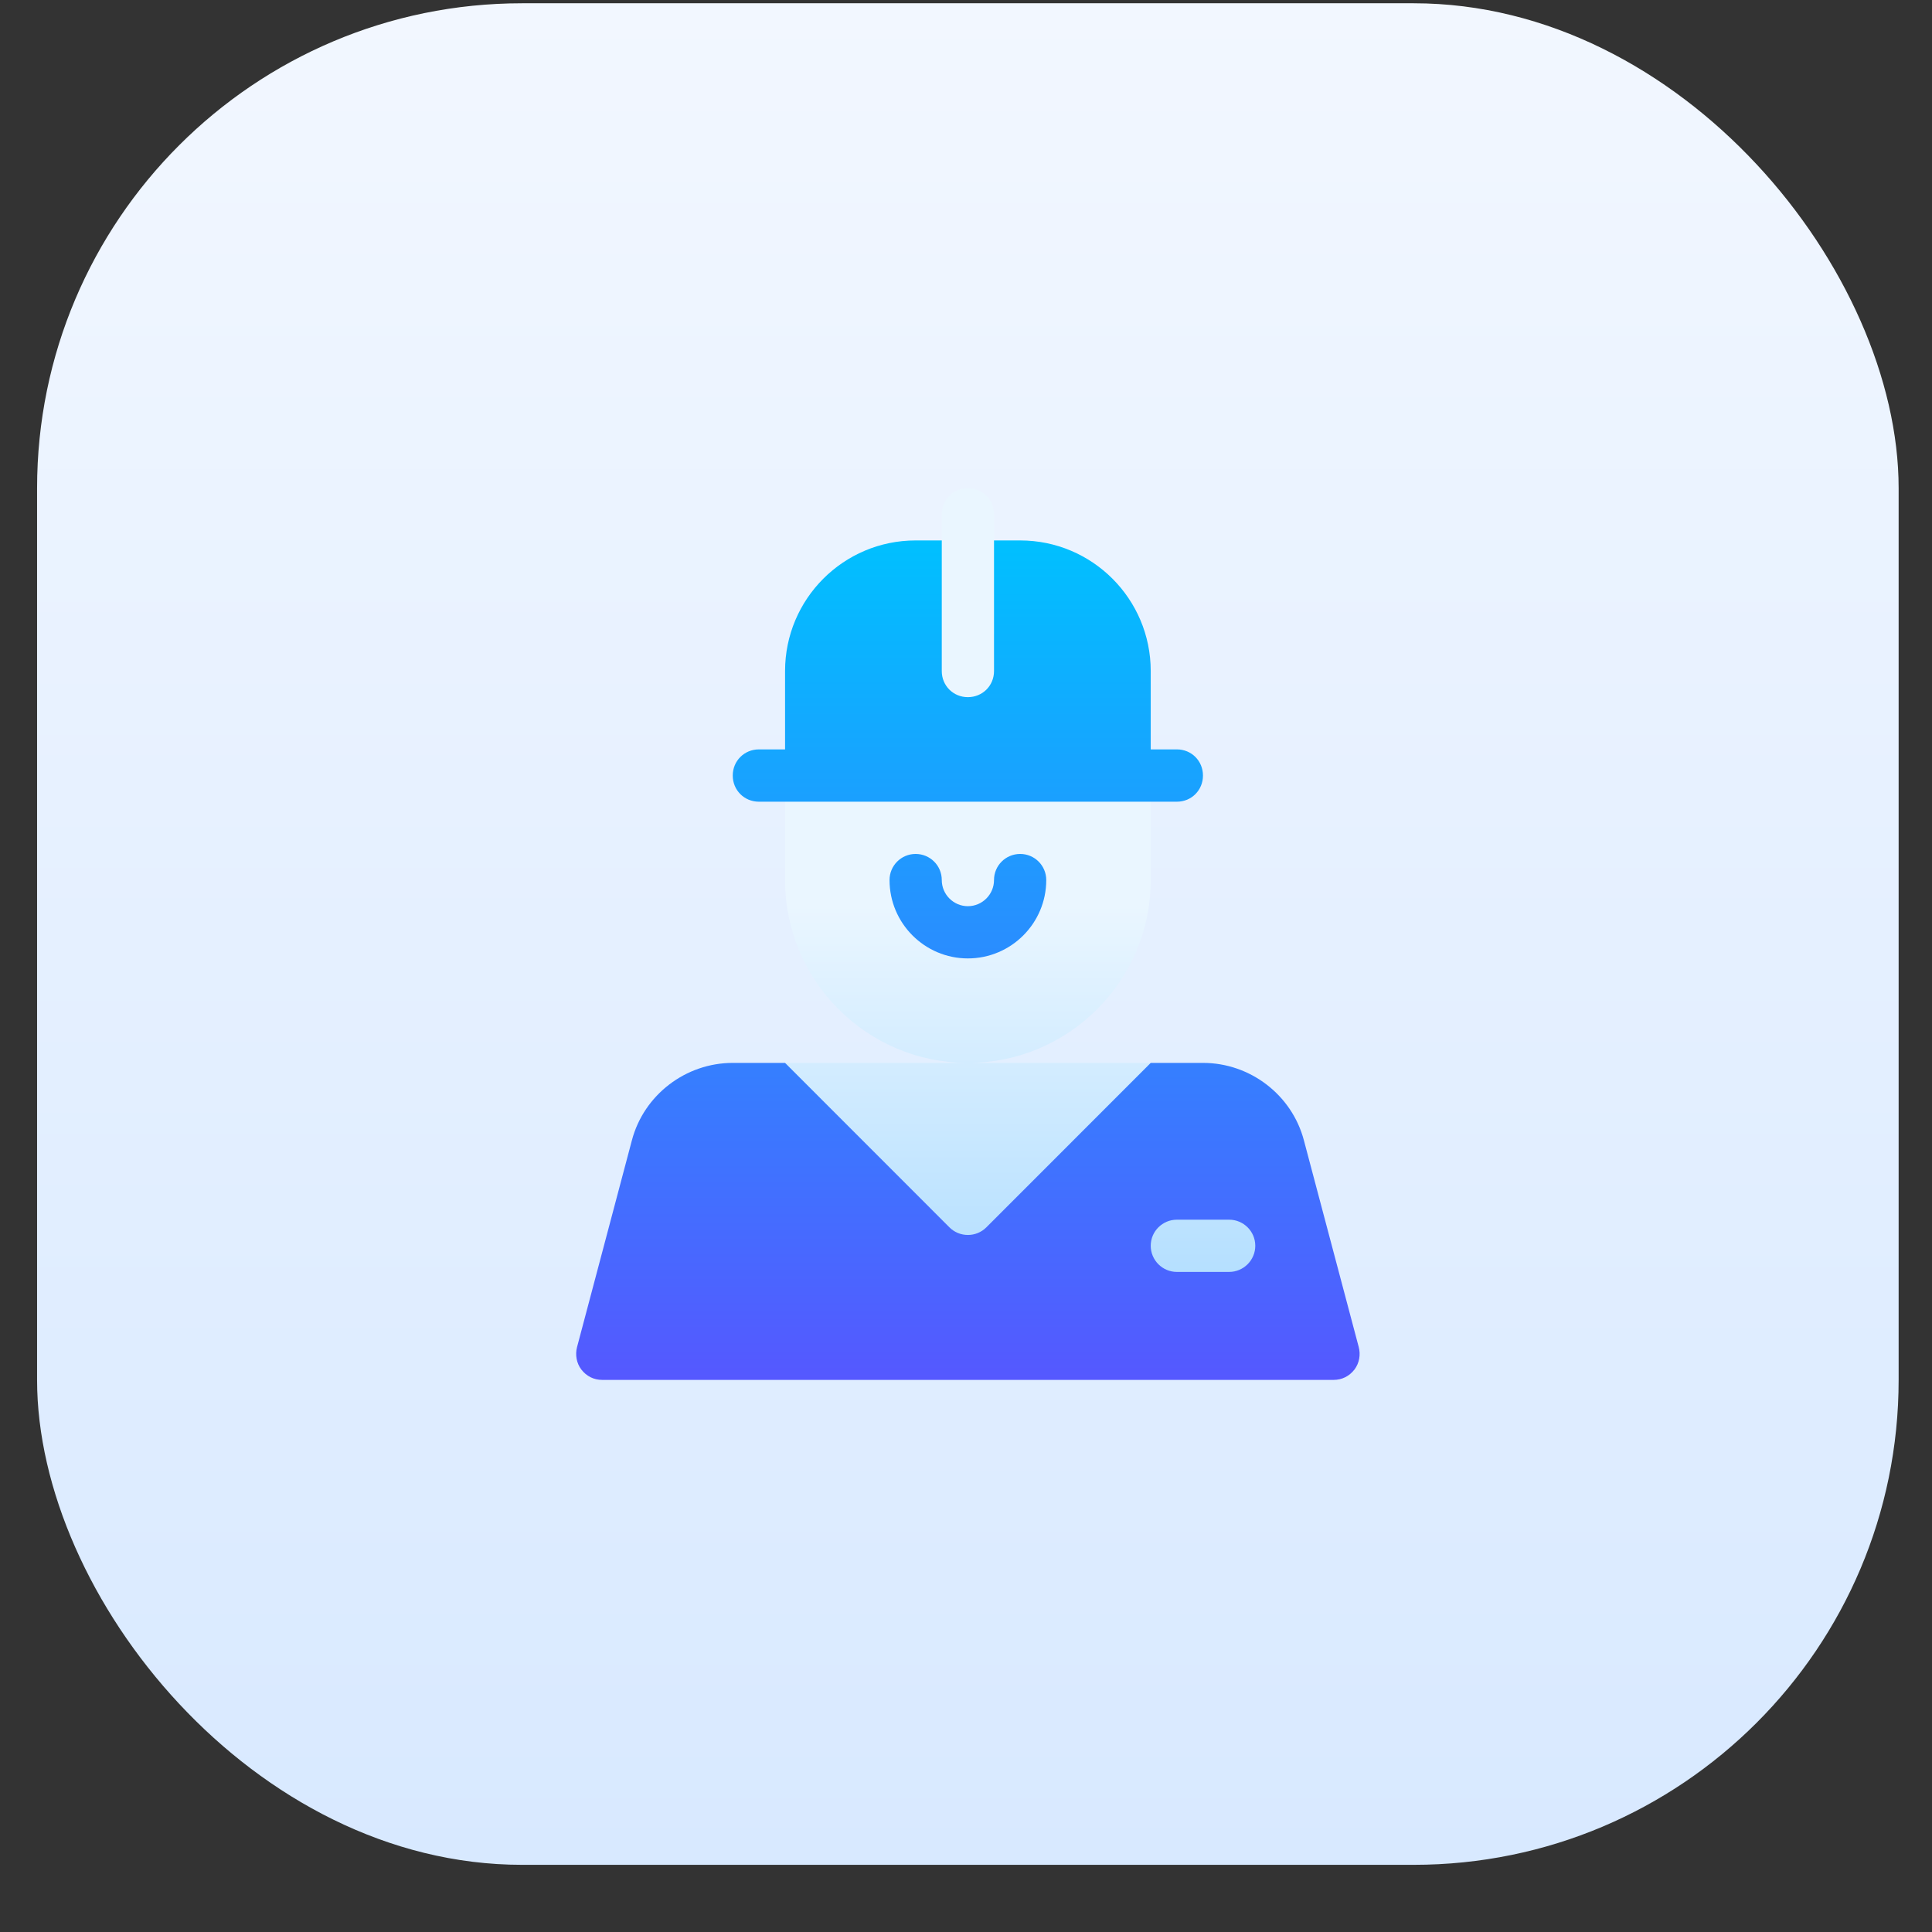 <svg width="26" height="26" viewBox="0 0 26 26" fill="none" xmlns="http://www.w3.org/2000/svg">
<rect x="0" y="0" width="26" height="26" fill="#333333" stroke="none"/>
<rect x="0.499" y="0.044" width="25.052" height="25.052" rx="6.526" fill="url(#paint0_linear_2562_40744)"/>
<g clip-path="url(#clip0_2562_40744)">
<path d="M13.377 7.273V6.921C13.377 6.724 13.222 6.57 13.025 6.57C12.829 6.57 12.674 6.724 12.674 6.921V7.273L11.971 9.031L13.025 10.085L14.08 9.031L13.377 7.273ZM15.486 11.843V10.437C15.486 10.243 15.329 10.085 15.135 10.085H13.025H10.916C10.722 10.085 10.565 10.243 10.565 10.437V11.843C10.565 13.202 11.668 14.304 13.025 14.304C14.382 14.304 15.486 13.2 15.486 11.843ZM13.025 14.304H10.565L12.425 16.868C12.562 17.005 13.488 17.005 13.626 16.868L15.486 14.304H13.025ZM16.541 15.71H15.838C15.256 15.71 14.783 16.184 14.783 16.765C14.783 17.347 15.256 17.867 15.838 17.867H16.541C17.123 17.867 17.596 17.347 17.596 16.765C17.596 16.184 17.123 15.71 16.541 15.71Z" fill="url(#paint1_linear_2562_40744)"/>
<path d="M13.377 11.843C13.377 12.037 13.219 12.195 13.025 12.195C12.832 12.195 12.674 12.037 12.674 11.843C12.674 11.649 12.517 11.492 12.322 11.492C12.128 11.492 11.971 11.649 11.971 11.843C11.971 12.425 12.444 12.898 13.025 12.898C13.607 12.898 14.08 12.425 14.08 11.843C14.08 11.649 13.923 11.492 13.729 11.492C13.534 11.492 13.377 11.649 13.377 11.843ZM10.213 10.789H15.838C16.035 10.789 16.189 10.634 16.189 10.437C16.189 10.24 16.035 10.085 15.838 10.085H15.486V9.031C15.486 8.06 14.699 7.273 13.729 7.273H13.377V9.031C13.377 9.228 13.222 9.382 13.025 9.382C12.829 9.382 12.674 9.228 12.674 9.031V7.273H12.322C11.352 7.273 10.565 8.06 10.565 9.031V10.085H10.213C10.016 10.085 9.861 10.24 9.861 10.437C9.861 10.634 10.016 10.789 10.213 10.789ZM18.285 18.127L17.547 15.345C17.385 14.733 16.822 14.304 16.19 14.304H15.486L13.274 16.517C13.137 16.654 12.914 16.654 12.777 16.517L10.565 14.304H9.861C9.229 14.304 8.666 14.733 8.504 15.345L7.766 18.127C7.738 18.232 7.759 18.345 7.822 18.429C7.893 18.521 7.991 18.57 8.104 18.57H17.947C18.06 18.57 18.158 18.521 18.229 18.429C18.292 18.345 18.313 18.232 18.285 18.127ZM16.541 17.117H15.838C15.644 17.117 15.486 16.959 15.486 16.765C15.486 16.571 15.644 16.414 15.838 16.414H16.541C16.735 16.414 16.893 16.571 16.893 16.765C16.893 16.959 16.735 17.117 16.541 17.117Z" fill="url(#paint2_linear_2562_40744)"/>
</g>
<defs>
<linearGradient id="paint0_linear_2562_40744" x1="13.025" y1="0.044" x2="13.025" y2="25.096" gradientUnits="userSpaceOnUse">
<stop stop-color="#F2F7FF"/>
<stop offset="1" stop-color="#D8E9FF"/>
</linearGradient>
<linearGradient id="paint1_linear_2562_40744" x1="14.08" y1="17.867" x2="14.08" y2="6.57" gradientUnits="userSpaceOnUse">
<stop stop-color="#ADDCFF"/>
<stop offset="0.503" stop-color="#EAF6FF"/>
<stop offset="1" stop-color="#EAF6FF"/>
</linearGradient>
<linearGradient id="paint2_linear_2562_40744" x1="13.025" y1="18.57" x2="13.025" y2="7.273" gradientUnits="userSpaceOnUse">
<stop stop-color="#5558FF"/>
<stop offset="1" stop-color="#00C0FF"/>
</linearGradient>
<clipPath id="clip0_2562_40744">
<rect width="12" height="12" fill="white" transform="translate(7.025 6.57)"/>
</clipPath>
</defs>
</svg>
